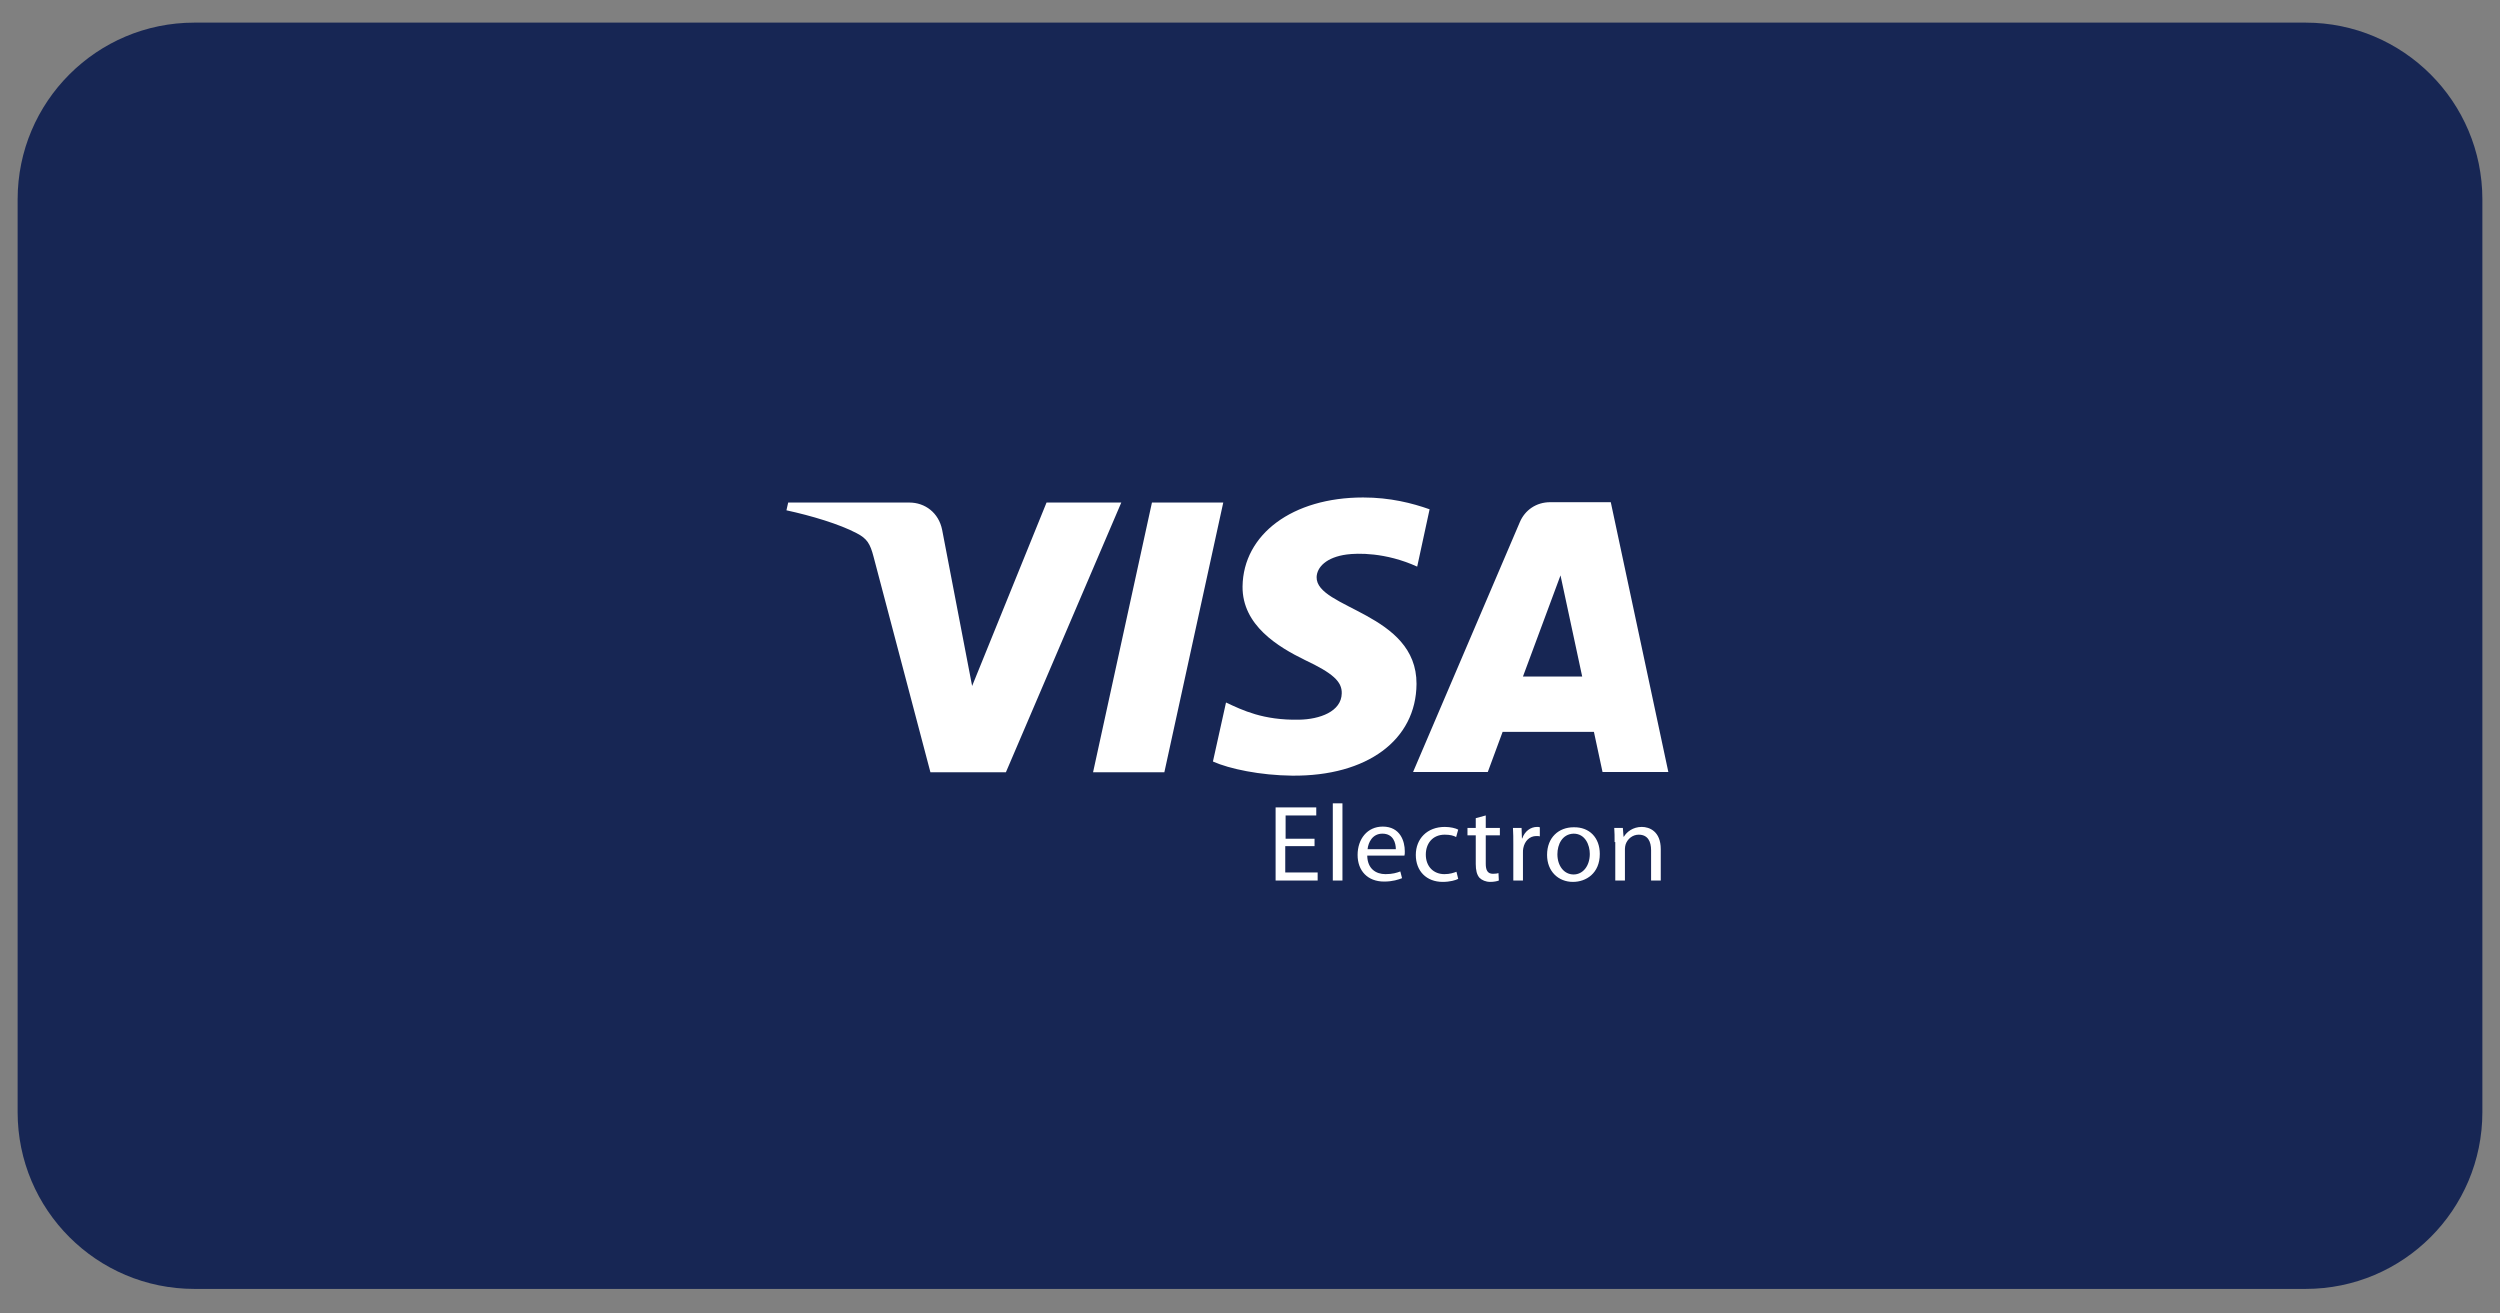 <svg width="99" height="52" viewBox="0 0 99 52" fill="none" xmlns="http://www.w3.org/2000/svg">
<rect x="0" y="0" width="99" height="52" fill="#808080" stroke="none"/>
<path d="M0.698 7.896C0.698 4.03 3.832 0.896 7.698 0.896H91.302C95.168 0.896 98.302 4.03 98.302 7.896V44.041C98.302 47.907 95.168 51.041 91.302 51.041H7.698C3.832 51.041 0.698 47.907 0.698 44.041V7.896Z" fill="#172654"/>
<path d="M44.403 19.901L39.833 30.583H36.845L34.594 22.05C34.459 21.53 34.336 21.329 33.926 21.116C33.245 20.755 32.126 20.421 31.143 20.208L31.212 19.901H36.013C36.627 19.901 37.173 20.301 37.309 20.982L38.496 27.165L41.443 19.901H44.403ZM48.441 19.901L46.108 30.583H43.285L45.617 19.901H48.441ZM56.094 27.084C56.107 24.267 52.11 24.107 52.138 22.852C52.151 22.464 52.519 22.064 53.338 21.957C53.747 21.904 54.852 21.863 56.121 22.438L56.612 20.168C55.93 19.927 55.057 19.7 53.979 19.7C51.183 19.7 49.232 21.156 49.205 23.225C49.191 24.761 50.61 25.616 51.674 26.136C52.779 26.657 53.147 26.991 53.133 27.458C53.12 28.179 52.26 28.486 51.442 28.5C50.023 28.527 49.205 28.126 48.55 27.819L48.032 30.156C48.686 30.45 49.914 30.703 51.169 30.716C54.143 30.743 56.08 29.301 56.094 27.084ZM63.46 30.57H66.066L63.787 19.887H61.387C60.841 19.887 60.391 20.194 60.186 20.675L55.958 30.57H58.917L59.504 28.981H63.119L63.46 30.57ZM60.309 26.791L61.796 22.785L62.655 26.791H60.309ZM52.042 33.507H50.896V34.549H52.179V34.869H50.514V31.972H52.124V32.292H50.91V33.214H52.056V33.507H52.042ZM52.779 31.811H53.161V34.869H52.779V31.811ZM54.143 33.895C54.156 34.402 54.484 34.616 54.866 34.616C55.139 34.616 55.316 34.562 55.453 34.509L55.521 34.776C55.384 34.829 55.152 34.91 54.812 34.91C54.156 34.91 53.761 34.482 53.761 33.855C53.761 33.227 54.143 32.733 54.757 32.733C55.453 32.733 55.63 33.32 55.63 33.708C55.63 33.788 55.63 33.841 55.616 33.881H54.143V33.895ZM55.275 33.627C55.275 33.387 55.18 33.013 54.743 33.013C54.347 33.013 54.184 33.361 54.156 33.627H55.275ZM57.745 34.803C57.649 34.856 57.417 34.923 57.131 34.923C56.489 34.923 56.066 34.495 56.066 33.855C56.066 33.214 56.517 32.746 57.212 32.746C57.444 32.746 57.649 32.8 57.745 32.853L57.663 33.147C57.567 33.093 57.431 33.053 57.212 33.053C56.721 33.053 56.462 33.414 56.462 33.841C56.462 34.322 56.776 34.616 57.198 34.616C57.417 34.616 57.567 34.562 57.676 34.522L57.745 34.803ZM58.836 32.292V32.786H59.395V33.08H58.836V34.202C58.836 34.455 58.904 34.602 59.122 34.602C59.231 34.602 59.286 34.589 59.34 34.576L59.354 34.869C59.286 34.896 59.163 34.923 59.013 34.923C58.836 34.923 58.686 34.856 58.59 34.763C58.481 34.642 58.44 34.455 58.44 34.215V33.08H58.112V32.786H58.44V32.399L58.836 32.292ZM59.927 33.441C59.927 33.2 59.927 32.987 59.913 32.786H60.254L60.268 33.2H60.282C60.377 32.92 60.609 32.746 60.868 32.746C60.91 32.746 60.936 32.746 60.977 32.76V33.12C60.936 33.107 60.896 33.107 60.841 33.107C60.568 33.107 60.377 33.307 60.322 33.587C60.309 33.641 60.309 33.708 60.309 33.761V34.869H59.927V33.441ZM63.352 33.815C63.352 34.589 62.805 34.923 62.287 34.923C61.714 34.923 61.264 34.509 61.264 33.855C61.264 33.16 61.728 32.76 62.315 32.76C62.942 32.746 63.352 33.173 63.352 33.815ZM61.673 33.828C61.673 34.282 61.932 34.629 62.315 34.629C62.682 34.629 62.956 34.295 62.956 33.815C62.956 33.467 62.778 33.013 62.315 33.013C61.864 33.027 61.673 33.441 61.673 33.828ZM63.938 33.347C63.938 33.133 63.938 32.96 63.924 32.786H64.265L64.292 33.133H64.306C64.415 32.947 64.661 32.746 65.015 32.746C65.315 32.746 65.766 32.92 65.766 33.627V34.869H65.383V33.668C65.383 33.334 65.261 33.053 64.892 33.053C64.647 33.053 64.443 33.227 64.374 33.441C64.361 33.494 64.347 33.547 64.347 33.614V34.869H63.965V33.347H63.938Z" fill="white"/>
</svg>
